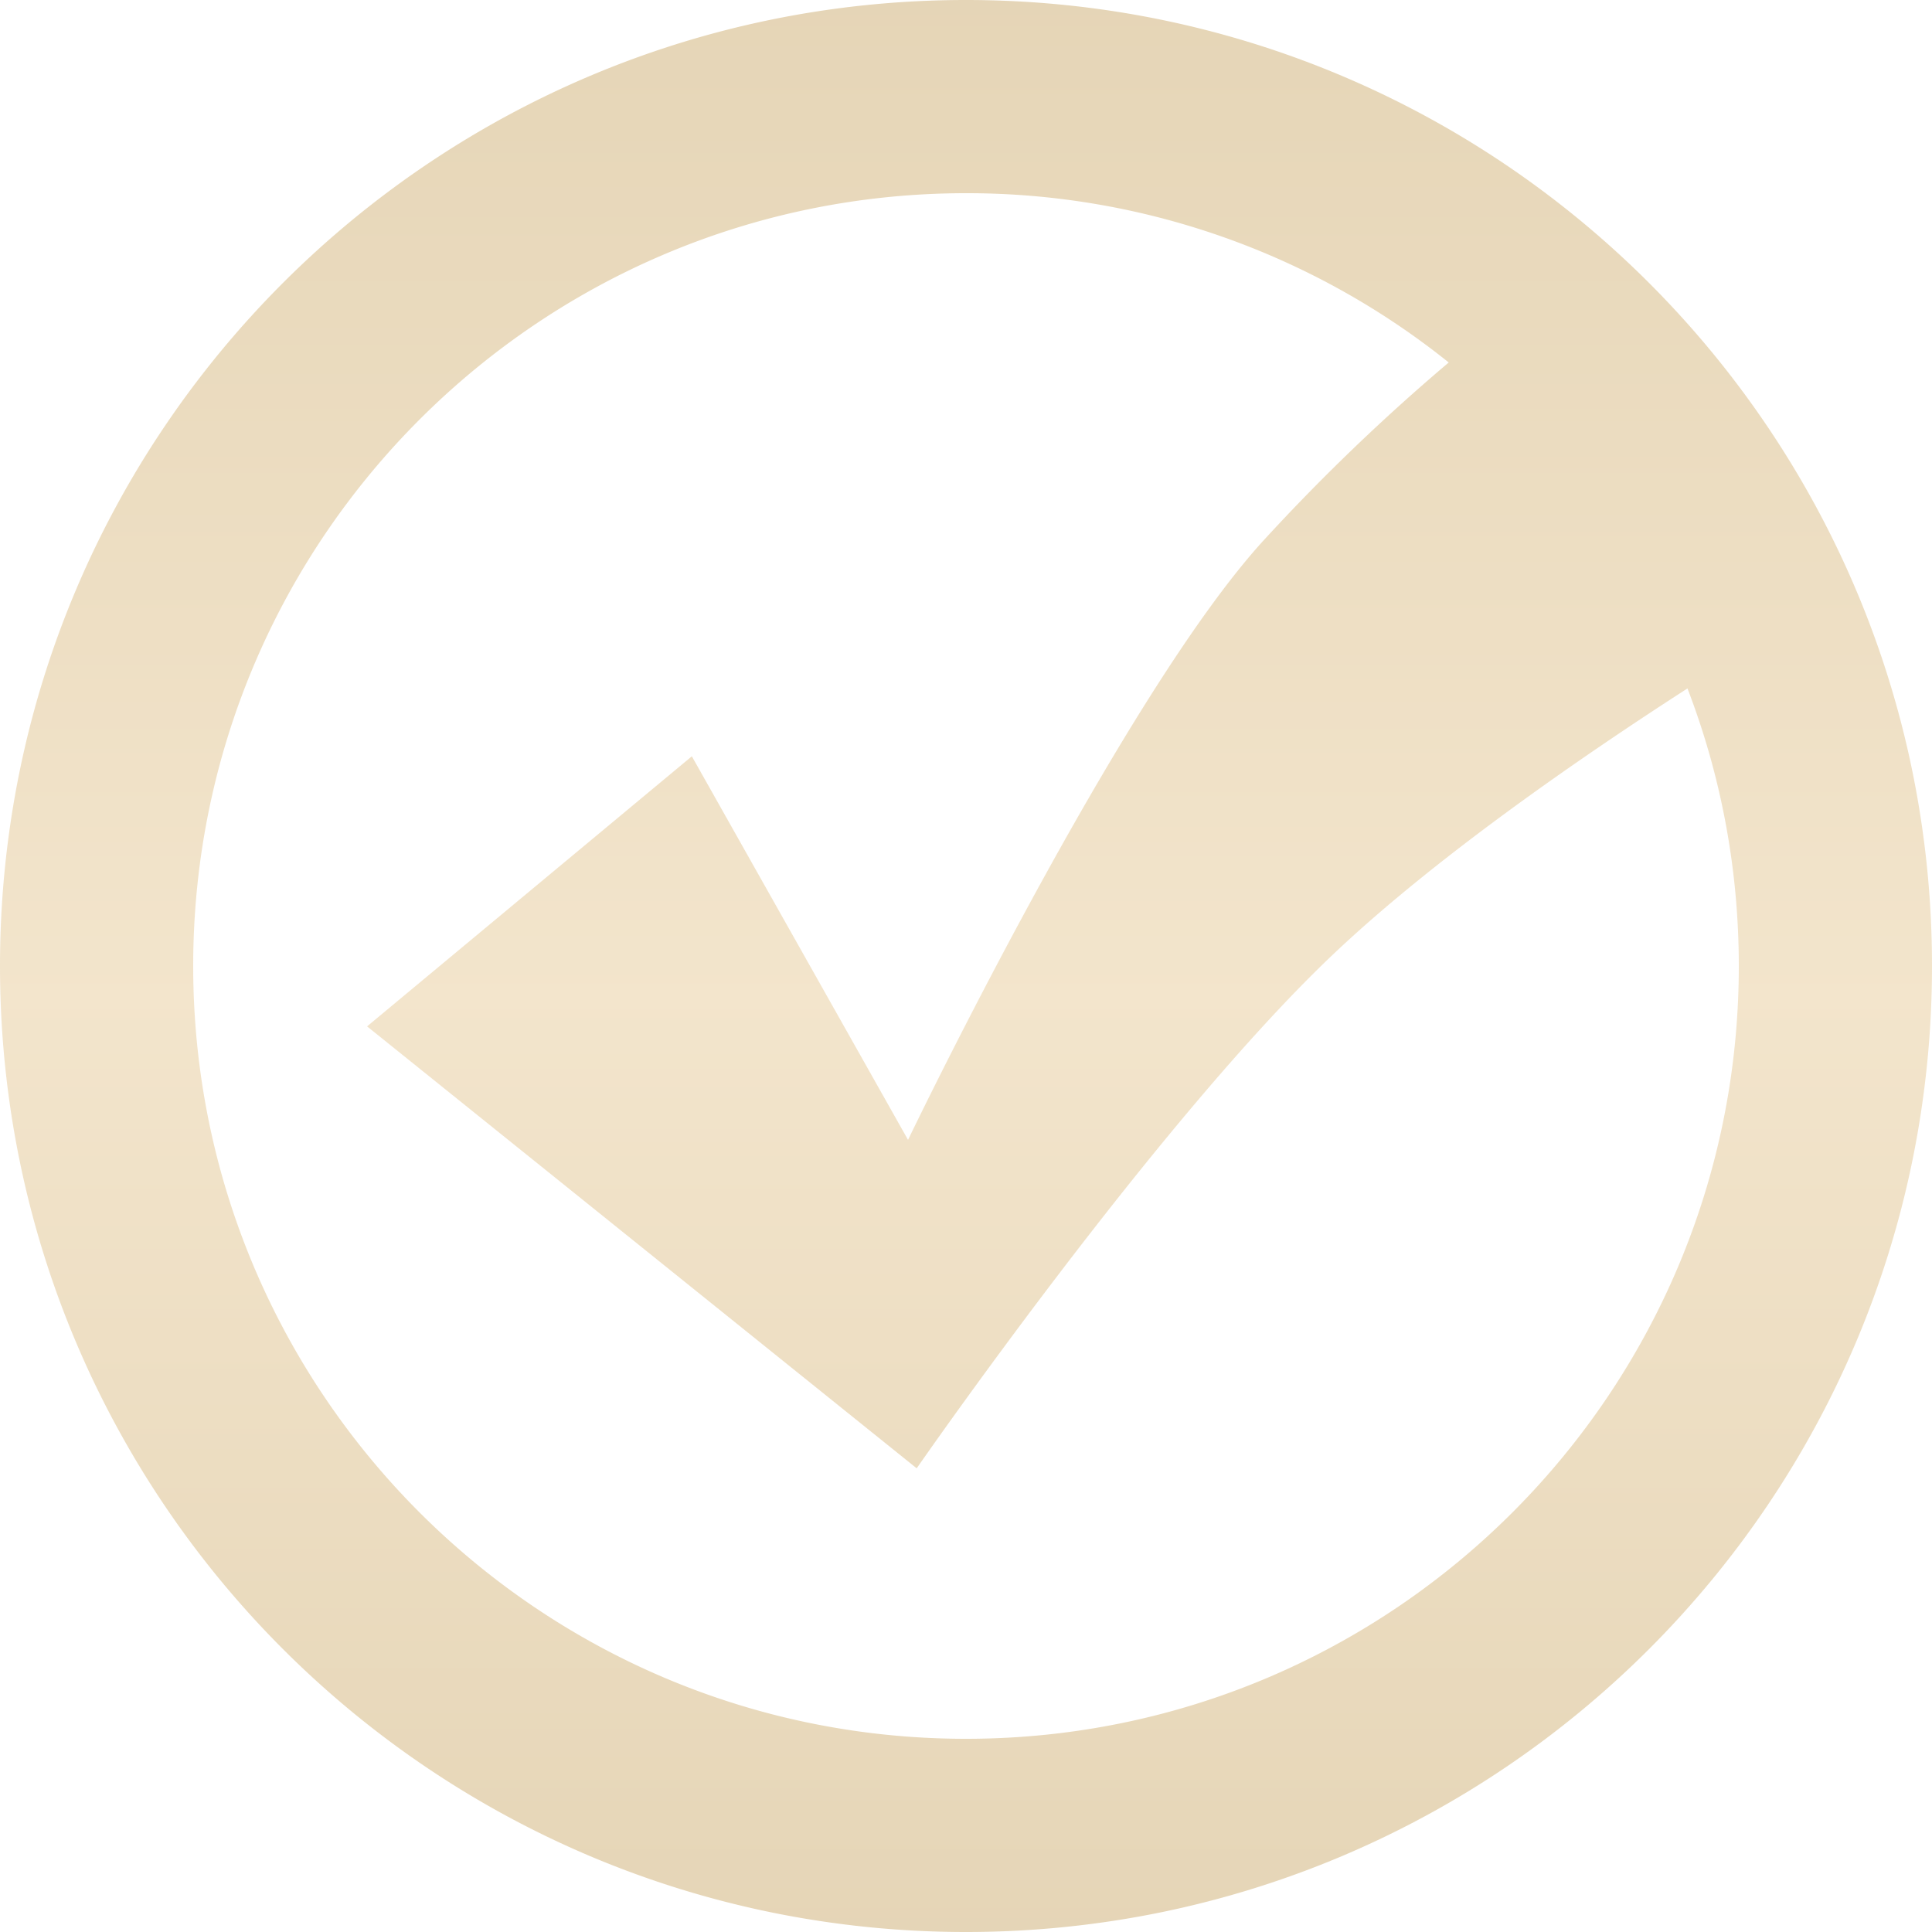 <svg xmlns="http://www.w3.org/2000/svg" width="100" height="100" fill="none" xmlns:v="https://vecta.io/nano"><path fill-rule="evenodd" d="M100 50c0 27.614-22.386 50-50 50S0 77.614 0 50 22.386 0 50 0s50 22.386 50 50zm-10 0c0 22.091-17.909 40-40 40S10 72.091 10 50s17.909-40 40-40a39.83 39.83 0 0 1 24.986 8.762 105.3 105.3 0 0 0-9.561 9.185C58.034 36.01 47 59 47 59L35.81 39.146 19 53.125 47.448 76s12.314-17.774 21.404-26.459c5.316-5.079 13.014-10.38 18.491-13.907C89.059 40.093 90 44.937 90 50z" fill="url(#A)" fill-opacity=".3"/><defs><linearGradient id="A" x1="50" y1="0" x2="50" y2="100" gradientUnits="userSpaceOnUse"><stop stop-color="#ab750f"/><stop offset=".516" stop-color="#d8a956"/><stop offset="1" stop-color="#ab750f"/></linearGradient></defs></svg>
